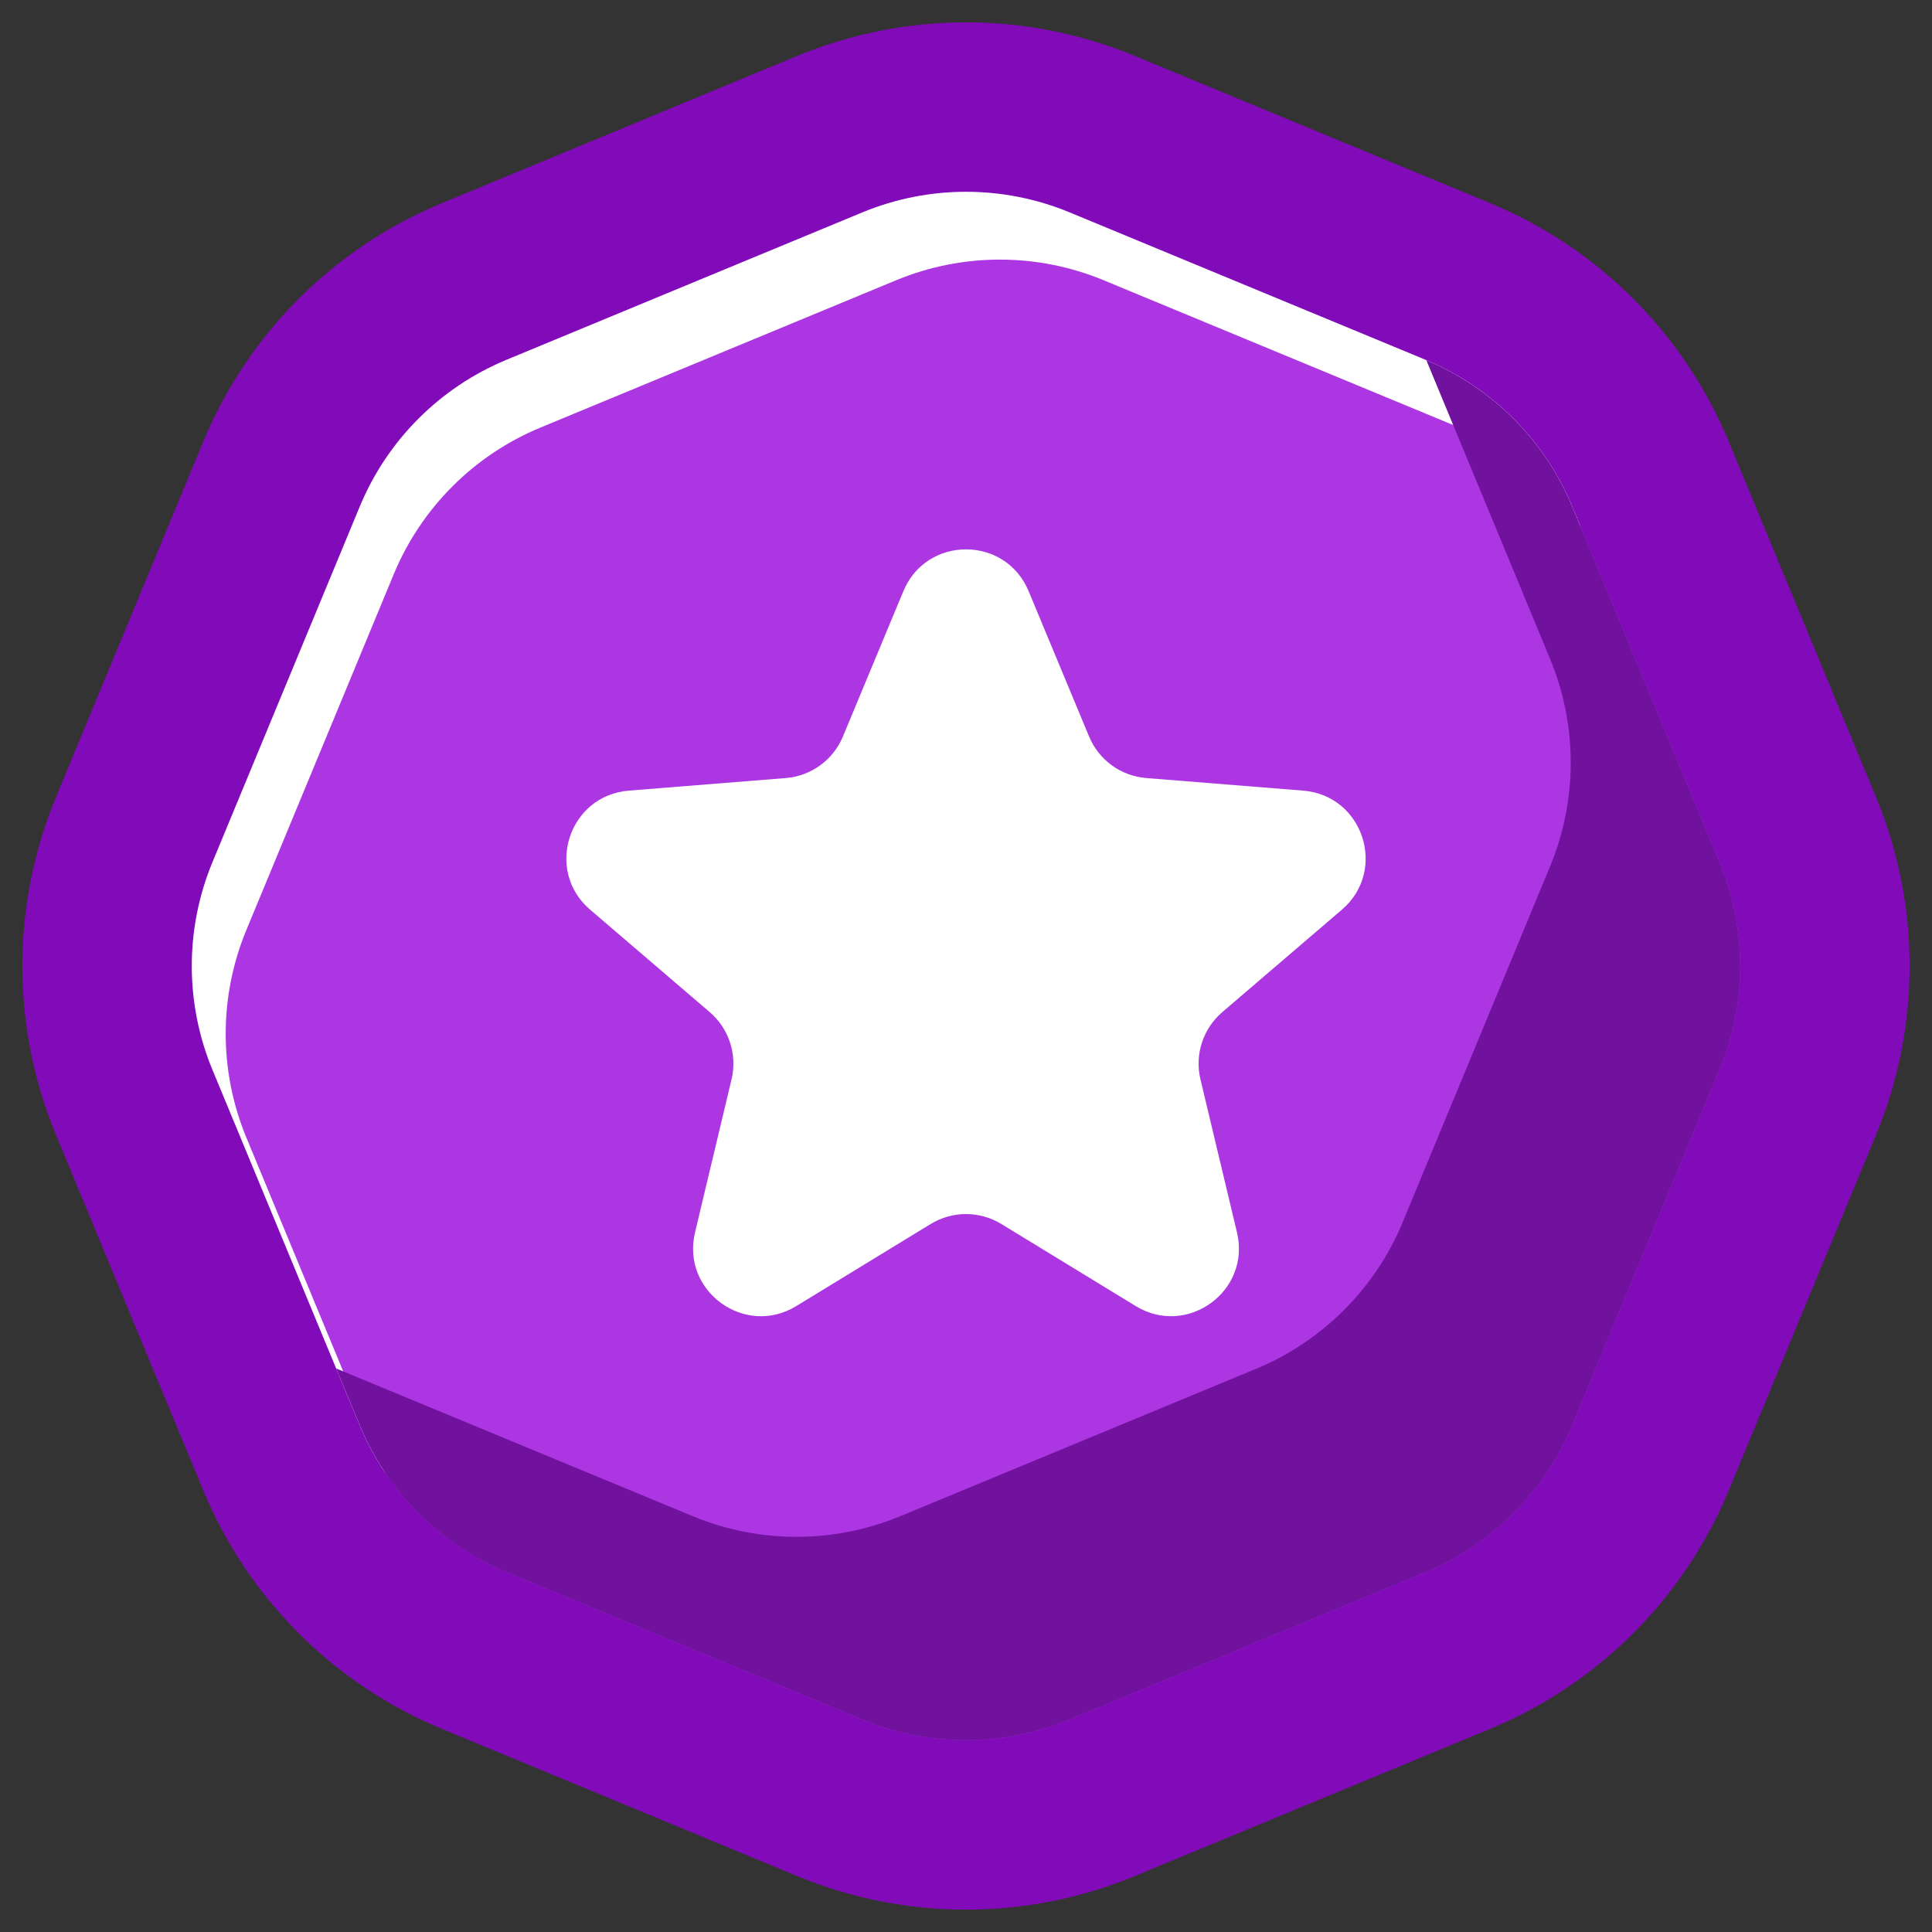 <svg width="57" height="57" viewBox="0 0 57 57" fill="none" xmlns="http://www.w3.org/2000/svg">
<rect x="0" y="0" width="57" height="57" fill="#333333" stroke="none"/>
<path d="M43.012 8.305L32.518 3.958C29.945 2.893 27.055 2.893 24.482 3.958L13.988 8.305C11.415 9.371 9.371 11.415 8.305 13.988L3.958 24.482C2.893 27.055 2.893 29.945 3.958 32.518L8.305 43.012C9.371 45.585 11.415 47.629 13.988 48.695L24.482 53.042C27.055 54.107 29.945 54.107 32.518 53.042L43.012 48.695C45.585 47.629 47.629 45.585 48.695 43.012L53.042 32.518C54.107 29.945 54.107 27.055 53.042 24.482L48.695 13.988C47.629 11.415 45.585 9.371 43.012 8.305Z" fill="#AC37E2" stroke="#810AB9" stroke-width="5"/>
<path fill-rule="evenodd" clip-rule="evenodd" d="M31.561 6.268C29.601 5.456 27.399 5.456 25.439 6.268L14.944 10.615C12.984 11.427 11.427 12.984 10.615 14.944L6.268 25.439C5.456 27.399 5.456 29.601 6.268 31.561L10.615 42.056C10.82 42.551 11.073 43.021 11.368 43.459L7.268 33.562C6.456 31.601 6.456 29.399 7.268 27.439L11.615 16.945C12.427 14.984 13.984 13.427 15.944 12.615L26.439 8.268C28.399 7.456 30.601 7.456 32.561 8.268L43.056 12.615C44.52 13.222 45.76 14.245 46.632 15.541L46.385 14.944C45.573 12.984 44.016 11.427 42.056 10.615L31.561 6.268Z" fill="white"/>
<path fill-rule="evenodd" clip-rule="evenodd" d="M9.918 40.374L10.615 42.056C11.427 44.016 12.984 45.573 14.944 46.385L25.439 50.732C27.399 51.544 29.601 51.544 31.561 50.732L42.056 46.385C44.016 45.573 45.573 44.016 46.385 42.056L50.732 31.561C51.544 29.601 51.544 27.399 50.732 25.439L46.385 14.944C45.577 12.993 44.029 11.441 42.081 10.626L45.732 19.439C46.544 21.399 46.544 23.601 45.732 25.561L41.385 36.056C40.573 38.016 39.016 39.573 37.056 40.385L26.561 44.732C24.601 45.544 22.399 45.544 20.439 44.732L9.944 40.385C9.936 40.382 9.927 40.378 9.918 40.374Z" fill="#71129E"/>
<path d="M26.653 17.44C27.337 15.797 29.663 15.797 30.347 17.44L32.131 21.729C32.419 22.422 33.07 22.895 33.818 22.955L38.448 23.326C40.221 23.468 40.941 25.681 39.59 26.838L36.061 29.861C35.492 30.349 35.243 31.114 35.417 31.844L36.495 36.362C36.908 38.093 35.025 39.461 33.507 38.533L29.543 36.112C28.902 35.721 28.098 35.721 27.457 36.112L23.493 38.533C21.975 39.461 20.092 38.093 20.505 36.362L21.583 31.844C21.757 31.114 21.508 30.349 20.939 29.861L17.41 26.838C16.059 25.681 16.779 23.468 18.552 23.326L23.183 22.955C23.93 22.895 24.581 22.422 24.869 21.729L26.653 17.44Z" fill="white"/>
</svg>
